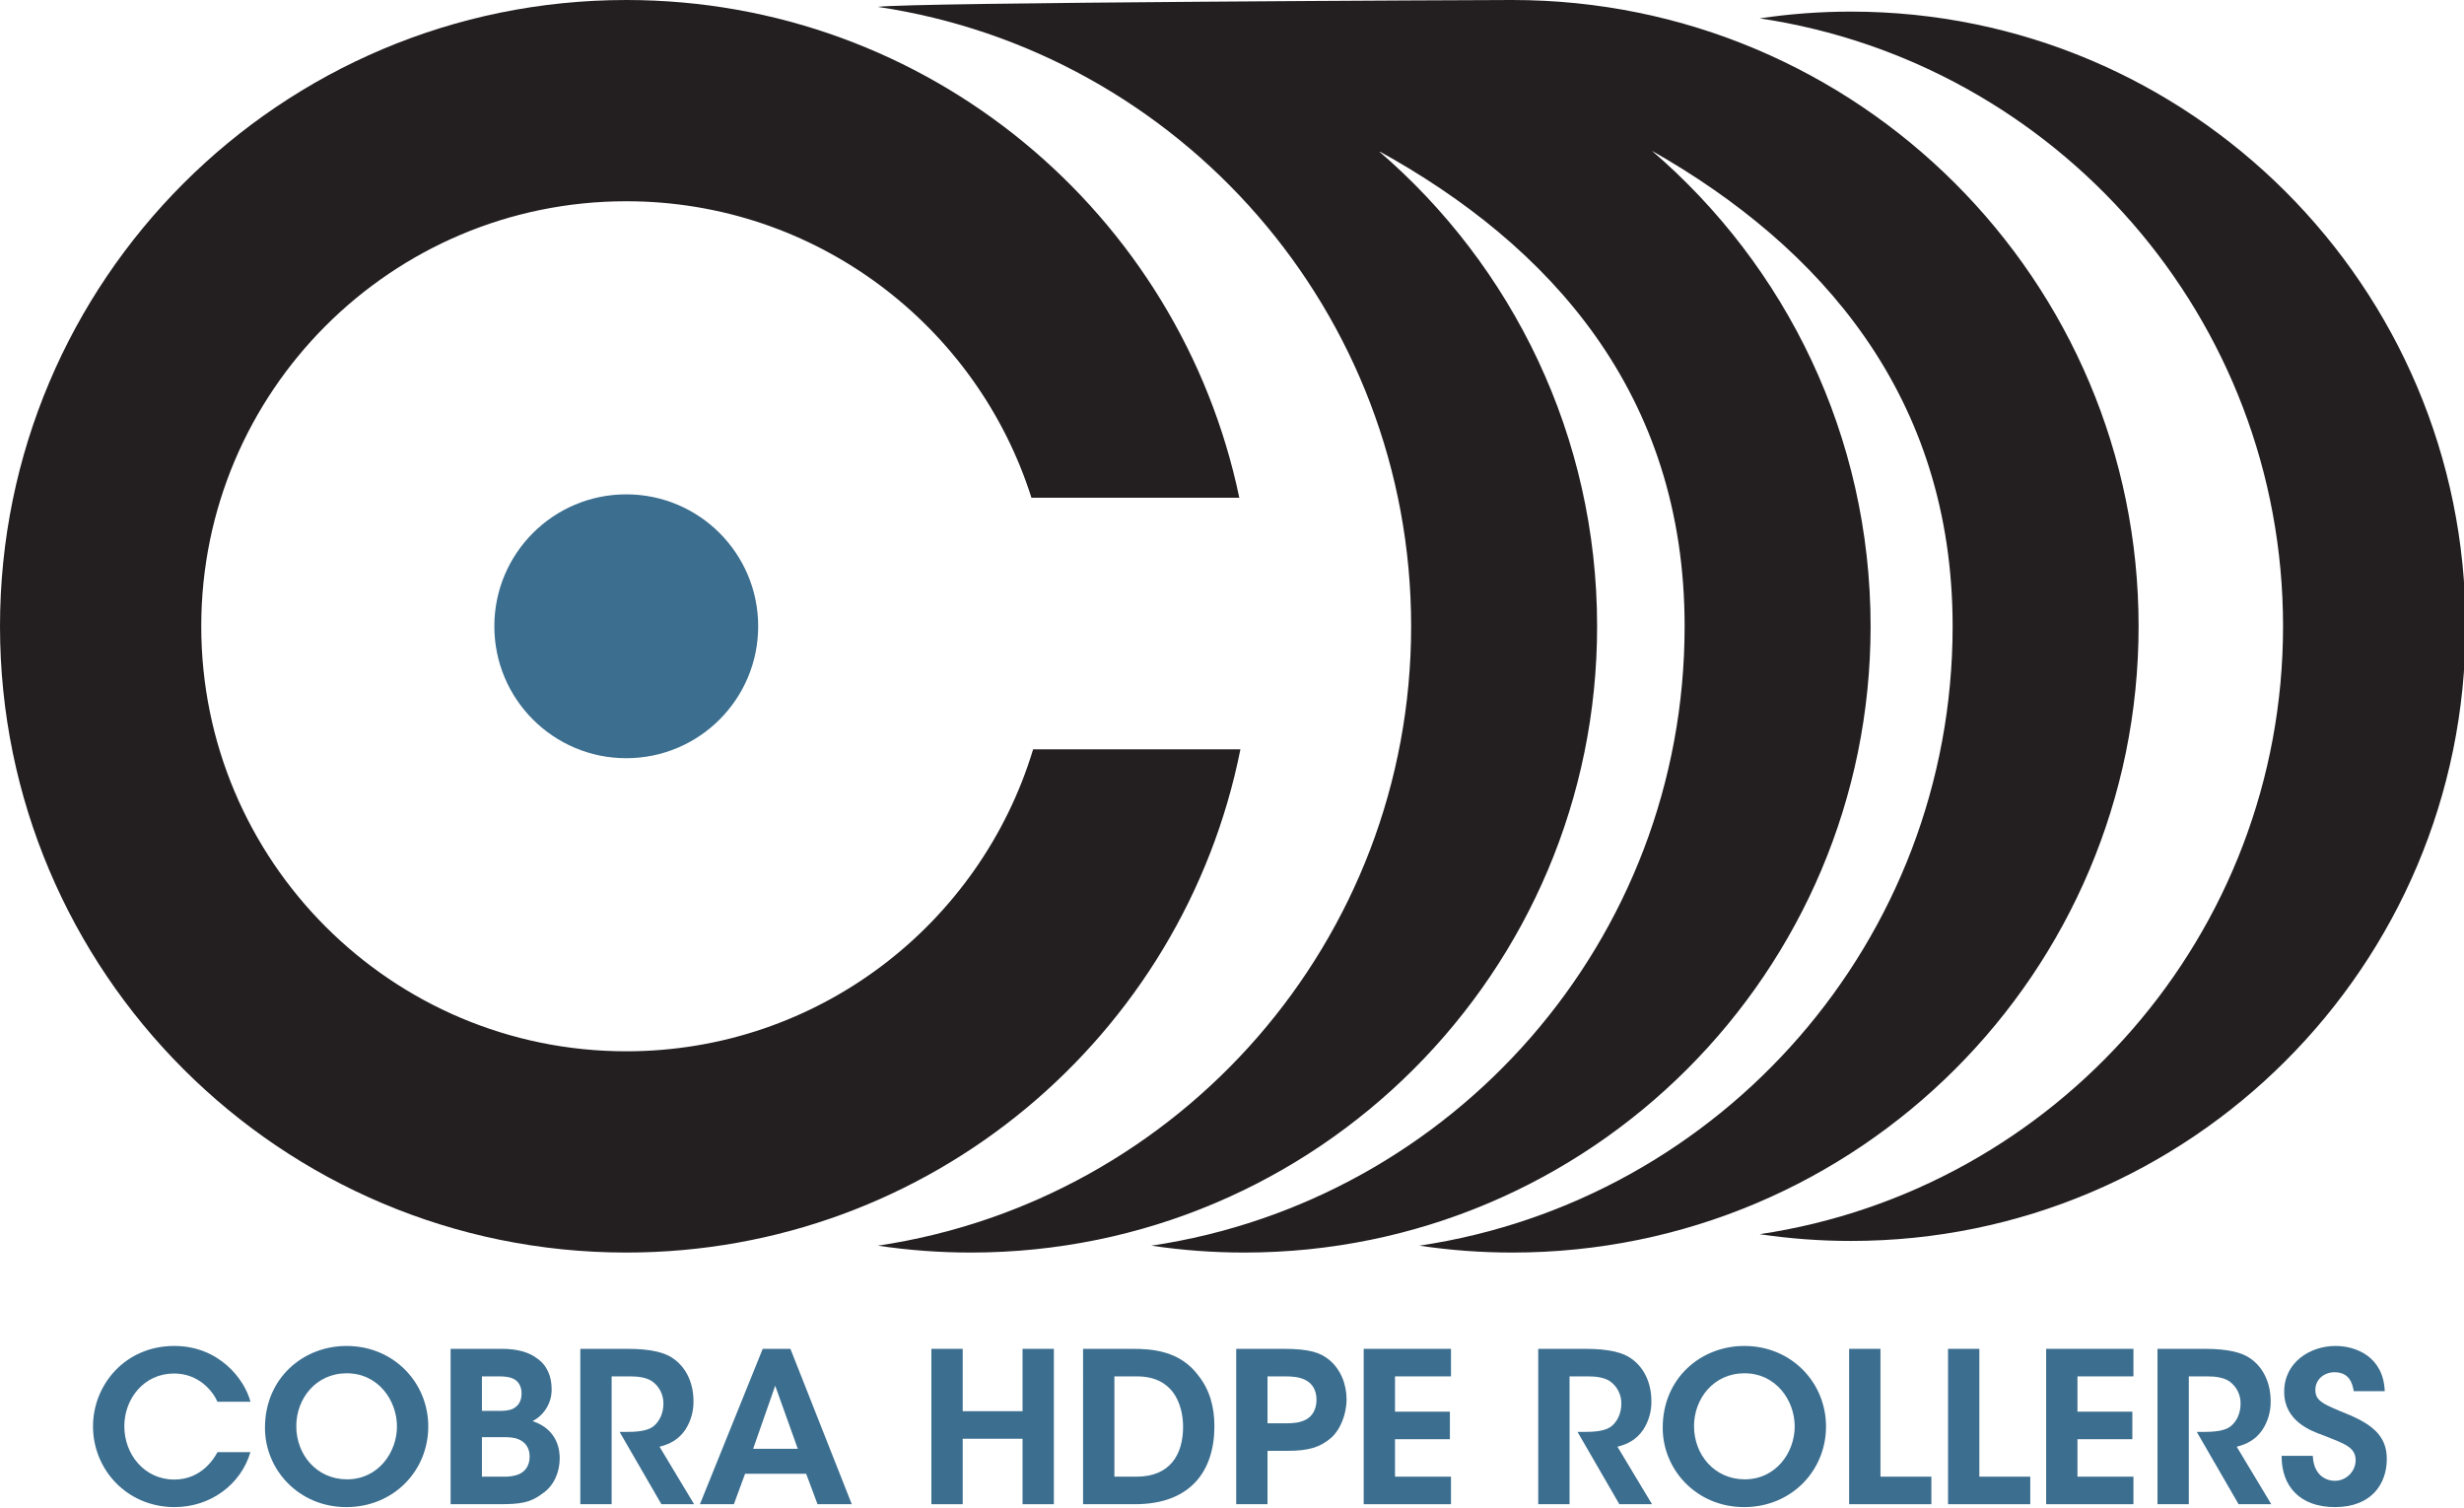 <svg clip-rule="evenodd" fill-rule="evenodd" stroke-linejoin="round" stroke-miterlimit="2" viewBox="0 0 500 306" xmlns="http://www.w3.org/2000/svg"><g transform="scale(.323)"><g fill="#231f20" fill-rule="nonzero"><path d="m1162.82 7.294c-19.19-.001-38.35 1.417-57.33 4.243 186.08 27.697 328.82 188.125 328.82 381.907 0 193.783-142.74 354.211-328.82 381.908 18.98 2.826 38.14 4.244 57.33 4.243 213.27 0 386.16-172.885 386.16-386.151 0-213.265-172.89-386.15-386.16-386.15z"/><path d="m950.108 0c-12.548 0-379.537 1.486-398.599 4.323 189.589 28.221 335.03 191.679 335.03 389.121 0 197.443-145.441 360.901-335.03 389.122 19.339 2.879 38.864 4.324 58.416 4.323 217.293 0 393.445-176.151 393.445-393.445 0-119.492-53.281-226.529-137.367-298.687 107.719 59.264 192.347 152.363 192.347 298.687 0 197.443-145.443 360.901-335.031 389.122 19.339 2.879 38.864 4.324 58.416 4.323 217.293 0 393.445-176.151 393.445-393.445 0-119.512-53.3-226.566-137.41-298.724 106.08 60.214 188.95 154.161 188.95 298.724 0 197.443-145.44 360.901-335.027 389.122 19.338 2.879 38.863 4.324 58.415 4.323 217.292 0 393.442-176.151 393.442-393.445 0-217.293-176.15-393.444-393.442-393.444z"/><path d="m649.044 470.759c-33.158 109.757-135.025 189.696-255.6 189.696-147.466 0-267.01-119.545-267.01-267.011s119.545-267.01 267.01-267.01c119.315 0 220.323 78.272 254.551 186.26h130.583c-37.249-178.556-195.519-312.694-385.134-312.694-217.293 0-393.444 176.151-393.444 393.444 0 217.294 176.151 393.445 393.444 393.445 190.828 0 349.906-135.862 385.83-316.13z"/></g><g fill="#3b6e8f"><circle cx="393.444" cy="393.444" r="82.88"/><g fill-rule="nonzero"><path d="m157.32 912.284c-5.902 20.107-24.828 34.514-47.644 34.514-29.94 0-51.243-23.609-51.243-50.715 0-26.021 20.117-50.518 51.045-50.518 28.155.032 44.112 20.797 47.876 35.039h-20.726c-3.002-6.725-11.743-17.708-27.248-17.743-19.035 0-31.277 15.965-31.277 33.122 0 17.85 12.736 33.516 31.375 33.516 17.384 0 25.271-13.685 27.15-17.215z"/><path d="m166.472 896.94c0-31.226 24.071-51.375 51.243-51.375 29.544 0 51.343 22.916 51.343 50.615 0 27.702-21.699 50.618-51.441 50.618-30.039 0-51.145-23.608-51.145-49.726zm19.671-.957c0 17.914 12.835 33.384 31.868 33.384 19.726 0 31.376-17.051 31.376-33.219 0-16.269-11.65-33.419-31.572-33.419-19.43 0-31.672 16.065-31.672 33.122z"/><path d="m283.092 847.378h32.075c9.595 0 16.878 2.01 21.988 5.833 6.5 4.355 9.402 11.447 9.402 19.489.139 8.41-4.509 16.207-11.974 20.085 16.393 5.472 17.053 19.225 17.053 23.448-.034 8.841-3.762 17.183-10.59 21.866-7.78 5.997-13.912 6.886-27.82 6.886h-30.134zm19.672 38.982h11.053c2.74 0 5.873-.165 8.413-1.321 3.731-1.949 5.446-5.118 5.446-9.701 0-4.986-2.509-7.988-5.346-9.244-2.276-1.088-5.145-1.385-8.745-1.42h-10.821zm0 41.326h13.954c3.076.107 6.145-.374 9.04-1.417 3.928-1.685 6.964-5.051 6.998-11.222 0-5.61-2.872-9.111-6.865-10.793-3.202-1.352-6.434-1.388-9.9-1.388h-13.227z"/><path d="m364.577 847.378h29.506c15.267 0 23.905 2.406 29.147 6.261 8.111 5.737 12.434 15.631 12.434 26.479.147 6.455-1.671 12.804-5.212 18.204-4.258 6.203-9.865 8.973-16.102 10.554l21.702 36.109h-20.528l-26.251-45.404h3.758c6.531 0 13.492-.393 17.518-3.53 3.827-3.102 6.234-8.248 6.234-14.22.104-5.64-2.625-10.972-7.259-14.188-3.563-2.244-8.315-2.969-13.761-2.969h-11.516v80.311h-19.67z"/><path d="m461.05 944.985h-21.318l39.442-97.607h17.397l38.553 97.607h-21.517l-7.129-19.109h-38.397zm25.966-74.446-13.861 39.622h28.05z"/><path d="m585.132 944.985v-97.607h19.671v39.181h37.609v-39.181h19.669v97.607h-19.669v-41.127h-37.609v41.127z"/><path d="m680.434 847.378h31.125c12.072 0 29.775 1.124 41.38 16.877 7.156 9.002 9.994 19.853 9.994 31.728 0 27.67-14.513 49.002-49.99 49.002h-32.509zm19.671 80.308h13.925c21.014 0 29.233-13.885 29.233-31.339 0-7.723-1.916-15.807-6.535-21.943-4.125-5.211-10.693-9.73-22.6-9.73h-14.023z"/><path d="m806.24 847.378c16.449 0 23.077 2.338 28.649 6.79 7.189 5.804 11.079 15.234 11.079 24.861 0 9.63-4.087 19.653-10.187 24.665-6.664 5.44-13.257 7.778-27.467 7.778h-12.01v33.513h-19.67v-97.607zm-9.936 46.795h11.549c4.526 0 8.912-.328 12.771-2.441 3.662-1.949 6.464-6.171 6.464-12.371 0-6.268-2.902-10.294-6.66-12.243-3.959-2.112-8.413-2.444-13.267-2.444h-10.857z"/><path d="m856.732 847.378h54.835v17.296h-35.165v22.182h34.475v17.299h-34.475v23.531h35.165v17.299h-54.835z"/><path d="m966.388 847.378h29.506c15.266 0 23.906 2.406 29.146 6.261 8.11 5.737 12.43 15.631 12.43 26.479.15 6.455-1.67 12.804-5.21 18.204-4.25 6.203-9.86 8.973-16.1 10.554l21.7 36.109h-20.52l-26.255-45.404h3.756c6.529 0 13.499-.393 17.519-3.53 3.83-3.102 6.23-8.248 6.23-14.22.11-5.64-2.62-10.973-7.26-14.188-3.56-2.244-8.31-2.969-13.758-2.969h-11.515v80.311h-19.669z"/><path d="m1044.59 896.94c0-31.226 24.07-51.375 51.25-51.375 29.54 0 51.34 22.916 51.34 50.615 0 27.702-21.7 50.618-51.44 50.618-30.04 0-51.15-23.608-51.15-49.726zm19.67-.957c0 17.914 12.84 33.384 31.87 33.384 19.73 0 31.38-17.051 31.38-33.219 0-16.269-11.65-33.419-31.58-33.419-19.43 0-31.67 16.065-31.67 33.122z"/><path d="m1161.71 847.378h19.67v80.308h31.99v17.299h-51.66z"/><path d="m1223.84 847.378h19.67v80.308h31.99v17.299h-51.66z"/><path d="m1285.47 847.378h54.84v17.296h-35.17v22.182h34.48v17.299h-34.48v23.531h35.17v17.299h-54.84z"/><path d="m1355.43 847.378h29.5c15.27 0 23.91 2.406 29.15 6.261 8.11 5.737 12.43 15.631 12.43 26.479.15 6.455-1.67 12.804-5.21 18.204-4.26 6.203-9.86 8.973-16.1 10.554l21.7 36.109h-20.53l-26.25-45.404h3.76c6.53 0 13.49-.393 17.52-3.53 3.83-3.102 6.23-8.248 6.23-14.22.11-5.64-2.62-10.973-7.26-14.188-3.56-2.244-8.31-2.969-13.76-2.969h-11.51v80.311h-19.67z"/><path d="m1452.99 914.587c.6 13.195 9.4 15.704 13.66 15.704 7.16.106 13.14-5.682 13.27-12.838 0-8.355-6.97-10.464-20.58-15.836-7.29-2.606-24.31-8.771-24.31-27.136-.1-18.796 16.46-28.916 32.25-28.916 12.96 0 30.1 6.825 30.92 28.417h-19.47c-.76-4.422-2.44-11.911-12.11-11.911-6.37 0-12.01 4.39-12.01 11.057-.04 7.263 5.18 9.112 21.7 15.902 14.83 6.457 23.18 13.675 23.18 27.499 0 15.698-9.6 30.269-32.61 30.269-22.11 0-33.62-13.25-33.46-32.211z"/></g></g></g></svg>